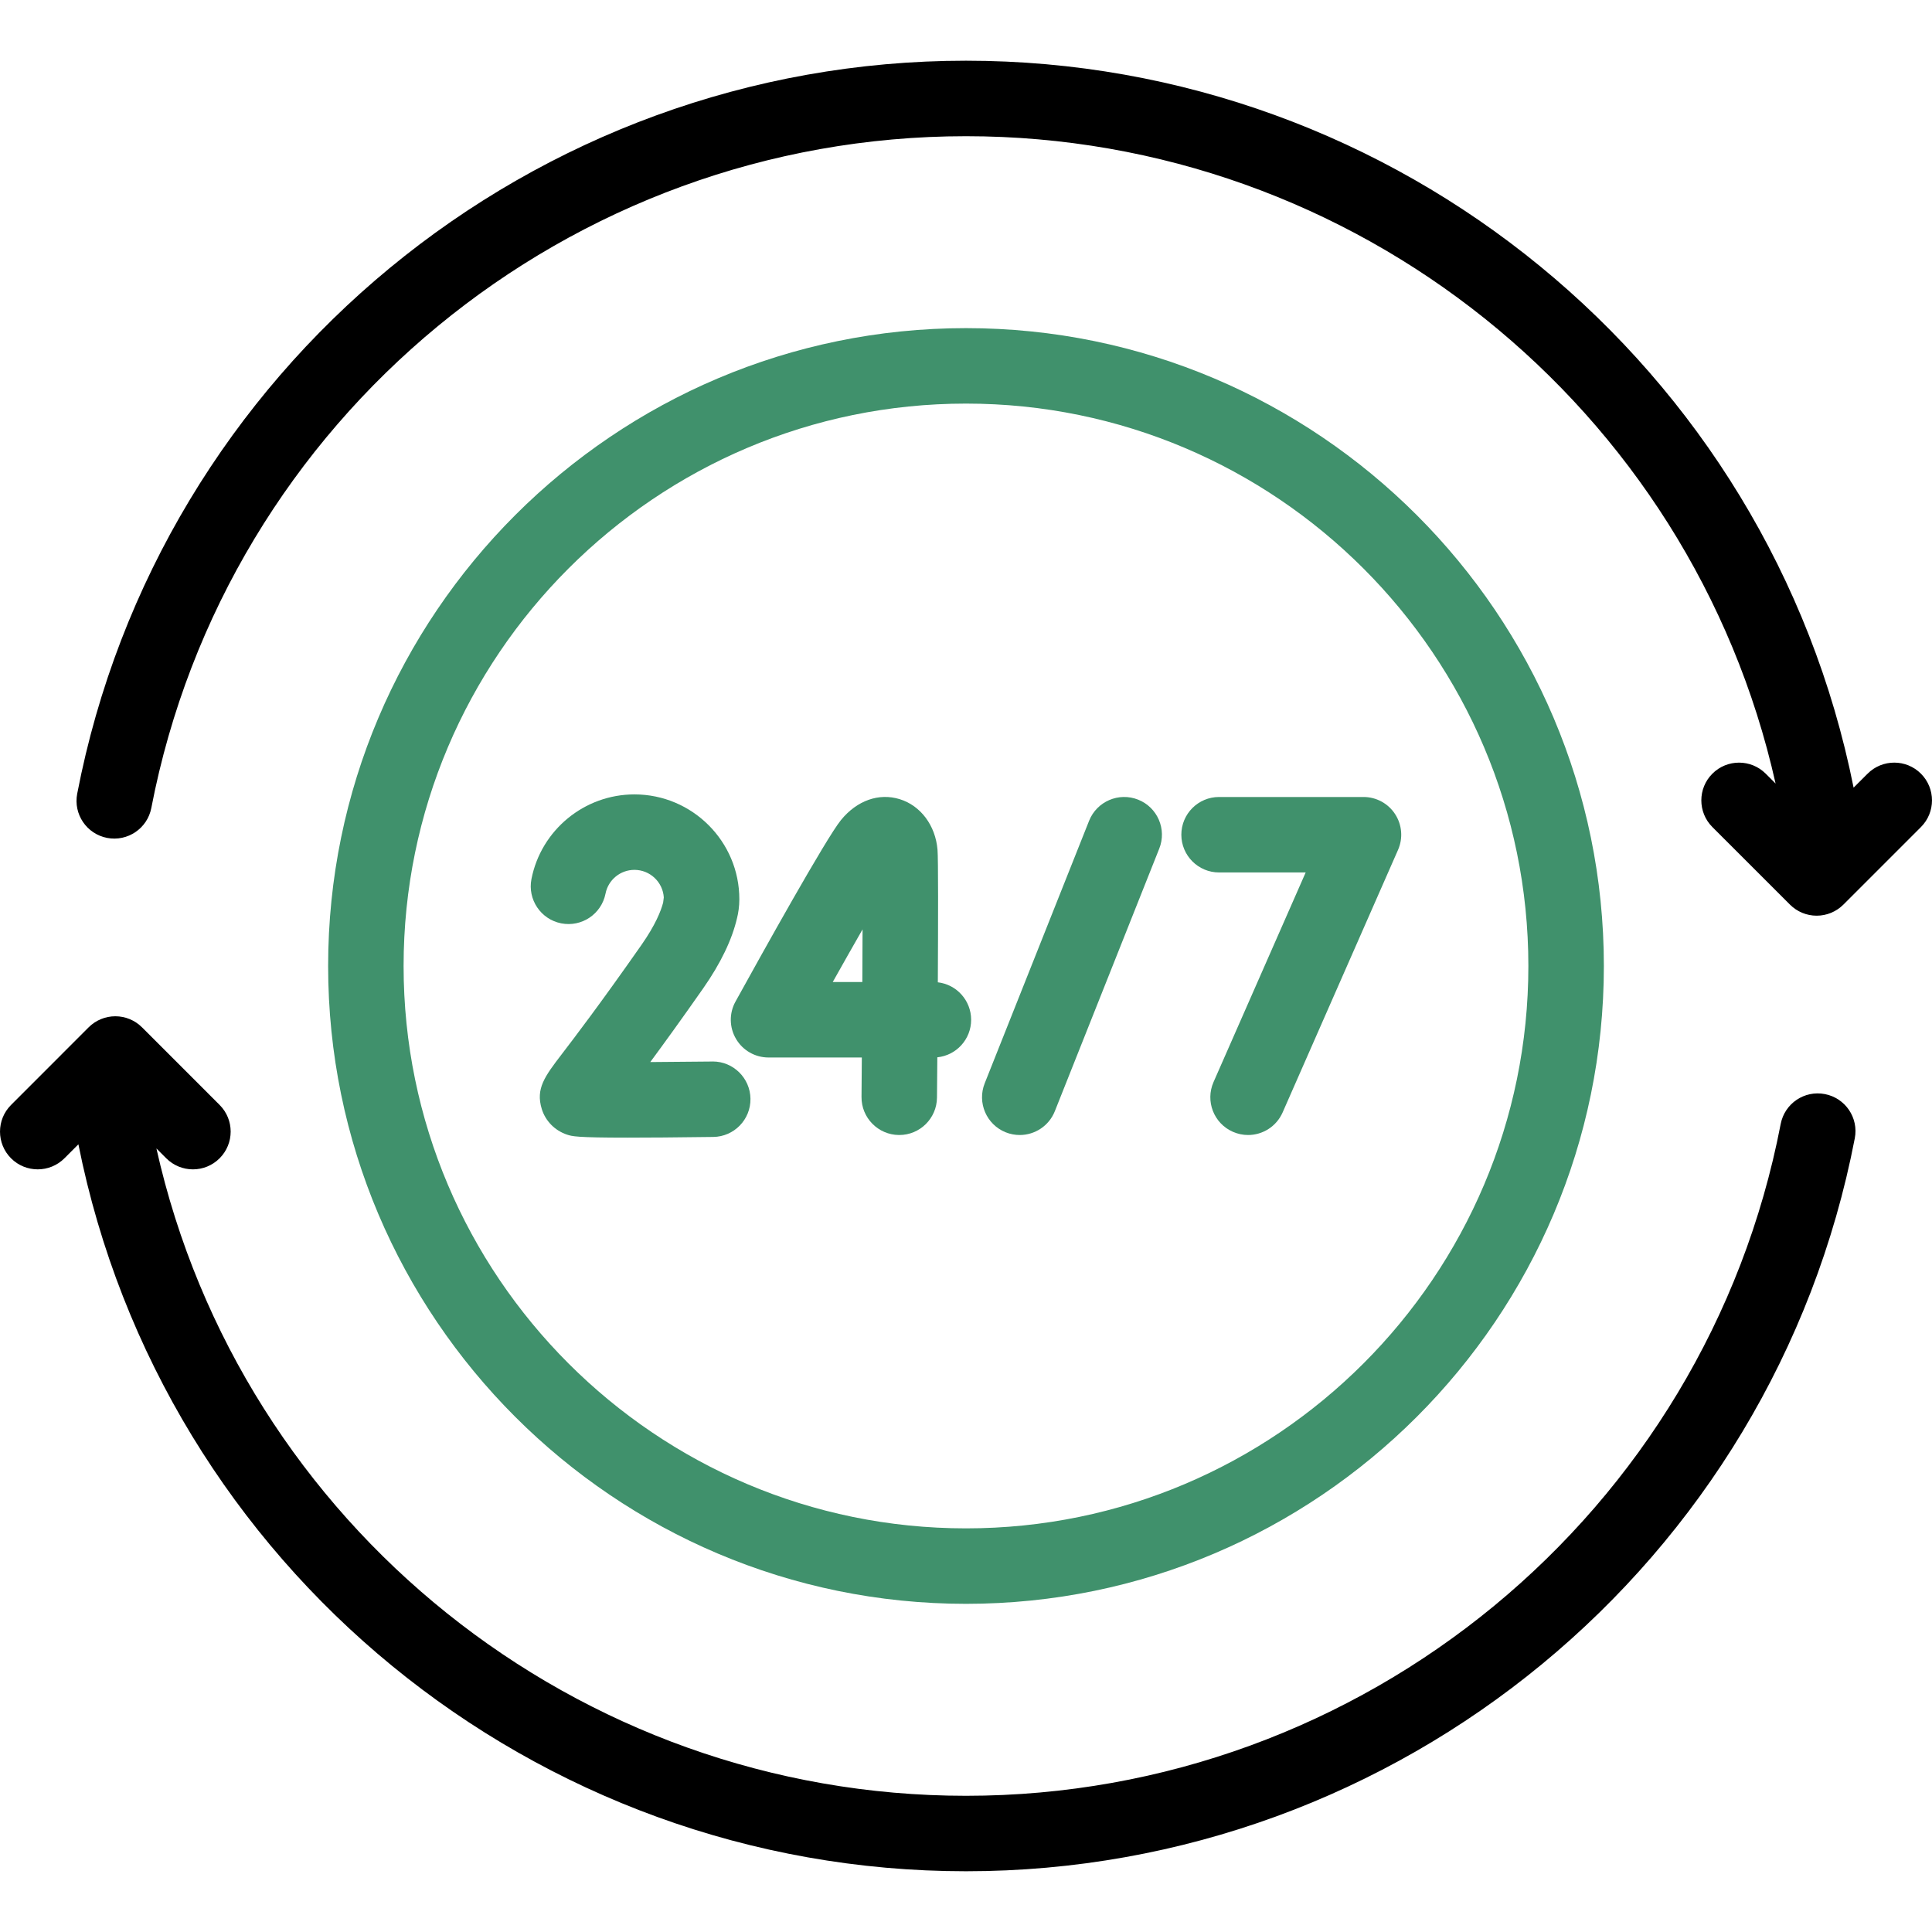 <svg width="50" height="50" viewBox="0 0 50 50" fill="none" xmlns="http://www.w3.org/2000/svg">
<g clip-path="url(#clip0)">
<path d="M47.228 28.315C46.697 28.212 46.186 28.559 46.084 29.089C44.143 39.163 35.276 46.475 25 46.475C14.941 46.475 6.231 39.468 4.048 29.722L4.303 29.977C4.493 30.167 4.743 30.263 4.993 30.263C5.243 30.263 5.493 30.167 5.683 29.977C6.065 29.595 6.065 28.977 5.684 28.596L3.675 26.587C3.492 26.404 3.244 26.301 2.985 26.301C2.726 26.301 2.477 26.404 2.294 26.587L0.286 28.596C-0.095 28.977 -0.095 29.595 0.286 29.977C0.667 30.358 1.286 30.358 1.667 29.977L2.029 29.615C4.208 40.526 13.843 48.428 25 48.428C36.21 48.428 45.884 40.45 48.002 29.458C48.104 28.929 47.758 28.417 47.228 28.315Z" fill="black"/>
<path d="M49.714 20.023C49.333 19.641 48.714 19.641 48.333 20.023L47.971 20.384C45.792 9.474 36.157 1.571 25 1.571C13.79 1.571 4.116 9.549 1.998 20.541C1.896 21.071 2.242 21.583 2.772 21.685C3.302 21.787 3.814 21.44 3.916 20.911C5.857 10.836 14.724 3.525 25 3.525C35.059 3.525 43.769 10.532 45.952 20.278L45.697 20.023C45.316 19.642 44.698 19.641 44.316 20.023C43.935 20.404 43.935 21.022 44.316 21.404L46.325 23.412C46.508 23.595 46.756 23.698 47.015 23.698C47.274 23.698 47.522 23.595 47.706 23.412L49.714 21.404C50.095 21.023 50.095 20.404 49.714 20.023Z" fill="black"/>
<path d="M25 41.507C34.102 41.507 41.508 34.102 41.508 25C41.508 15.897 34.102 8.492 25 8.492C15.898 8.492 8.492 15.897 8.492 25C8.492 34.102 15.898 41.507 25 41.507ZM25 10.445C33.025 10.445 39.554 16.974 39.554 25C39.554 33.025 33.025 39.554 25 39.554C16.974 39.554 10.445 33.025 10.445 25C10.445 16.974 16.974 10.445 25 10.445Z" fill="#40916C"/>
<path d="M26.03 29.305C26.149 29.352 26.271 29.374 26.391 29.374C26.779 29.374 27.146 29.141 27.299 28.758L30.001 21.963C30.201 21.462 29.956 20.894 29.455 20.695C28.954 20.496 28.386 20.74 28.186 21.241L25.484 28.036C25.285 28.537 25.529 29.105 26.03 29.305Z" fill="#40916C"/>
<path d="M31.549 22.579H33.791L31.406 28.004C31.189 28.498 31.413 29.074 31.907 29.291C32.035 29.347 32.168 29.374 32.3 29.374C32.675 29.374 33.033 29.156 33.194 28.79L36.181 21.995C36.314 21.693 36.285 21.345 36.105 21.069C35.925 20.792 35.617 20.626 35.287 20.626H31.549C31.01 20.626 30.573 21.063 30.573 21.602C30.573 22.141 31.01 22.579 31.549 22.579Z" fill="#40916C"/>
<path d="M19.049 26.888C19.224 27.186 19.544 27.368 19.89 27.368H22.304C22.302 27.728 22.299 28.073 22.296 28.389C22.291 28.928 22.725 29.369 23.264 29.374H23.273C23.808 29.374 24.244 28.942 24.249 28.406C24.251 28.15 24.254 27.788 24.258 27.363C24.75 27.313 25.133 26.897 25.133 26.392C25.133 25.891 24.756 25.478 24.271 25.422C24.279 23.832 24.283 22.232 24.263 21.992C24.211 21.364 23.827 20.85 23.286 20.683C22.745 20.515 22.177 20.717 21.765 21.222C21.378 21.697 19.727 24.666 19.035 25.92C18.867 26.223 18.873 26.591 19.049 26.888ZM22.323 24.052C22.322 24.473 22.32 24.938 22.317 25.415H21.551C21.822 24.932 22.086 24.466 22.323 24.052Z" fill="#40916C"/>
<path d="M18.458 29.424C18.997 29.418 19.429 28.975 19.422 28.436C19.415 27.901 18.979 27.471 18.446 27.471C18.442 27.471 18.438 27.471 18.433 27.472C17.899 27.478 17.337 27.483 16.829 27.486C17.181 27.01 17.632 26.387 18.202 25.573C18.651 24.93 18.945 24.32 19.075 23.758C19.107 23.633 19.134 23.457 19.134 23.274C19.136 21.777 17.916 20.559 16.419 20.559C15.124 20.559 14.004 21.48 13.754 22.749C13.65 23.278 13.995 23.792 14.524 23.896C15.054 24 15.567 23.655 15.671 23.126C15.741 22.77 16.055 22.512 16.419 22.512C16.822 22.512 17.154 22.828 17.179 23.225L17.162 23.359C17.104 23.581 16.959 23.942 16.602 24.453C15.528 25.987 14.887 26.826 14.543 27.276C14.101 27.854 13.858 28.172 14.021 28.701C14.117 29.012 14.36 29.259 14.674 29.364C14.805 29.407 14.909 29.442 16.243 29.442C16.766 29.442 17.479 29.437 18.458 29.424Z" fill="#40916C"/>
</g>
<defs>
<clipPath id="clip0">
<rect width="50" height="50" fill="white"/>
</clipPath>
</defs>
</svg>
